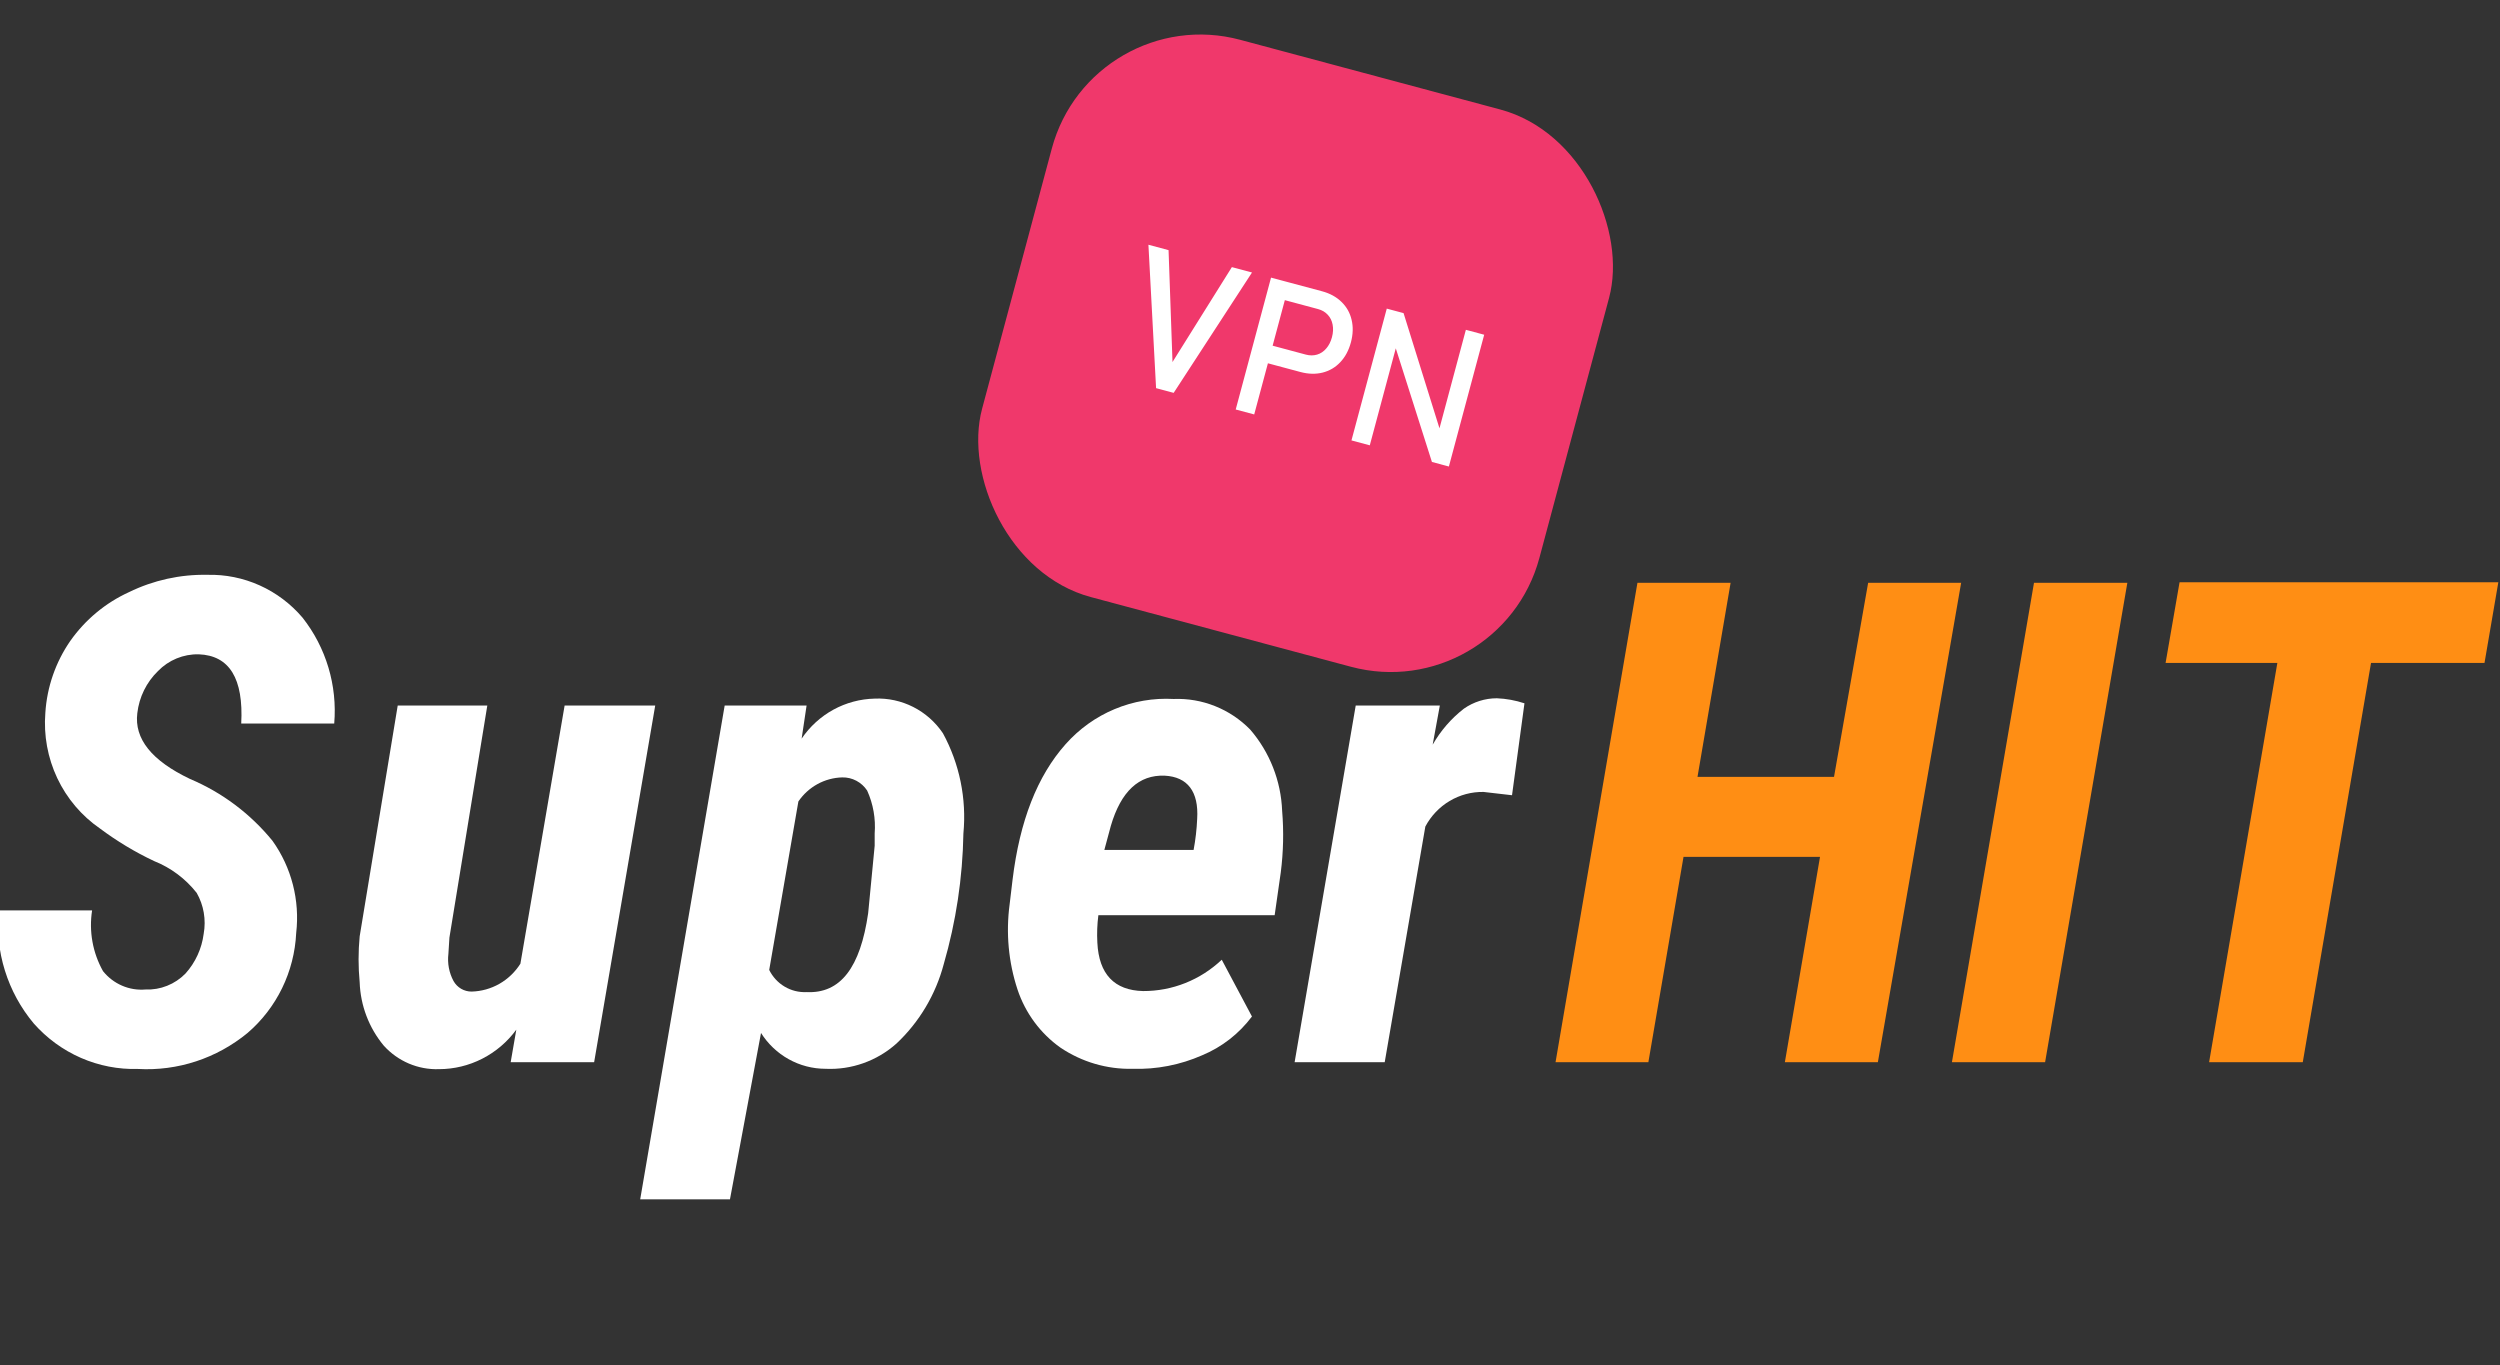 <svg width="130" height="71" viewBox="0 0 130 71" fill="none" xmlns="http://www.w3.org/2000/svg">
<rect x="0" y="0" width="130" height="71" fill="#333333" stroke="none"/>
<g clip-path="url(#clip0_56_346)">
<path d="M10.592 48.555C10.723 47.825 10.594 47.072 10.228 46.43C9.645 45.69 8.88 45.119 8.01 44.774C7.019 44.306 6.077 43.739 5.197 43.081C4.242 42.423 3.476 41.519 2.977 40.463C2.479 39.406 2.265 38.234 2.358 37.067C2.443 35.724 2.892 34.432 3.653 33.331C4.432 32.225 5.485 31.349 6.706 30.792C7.978 30.171 9.376 29.862 10.787 29.891C11.722 29.868 12.65 30.056 13.505 30.441C14.359 30.825 15.119 31.397 15.73 32.115C16.956 33.669 17.547 35.642 17.38 37.625H12.544C12.669 35.284 11.932 34.084 10.335 34.024C9.941 34.015 9.55 34.088 9.185 34.238C8.821 34.388 8.49 34.612 8.214 34.897C7.616 35.477 7.236 36.251 7.14 37.085C6.975 38.417 7.889 39.558 9.882 40.506C11.547 41.208 13.018 42.311 14.168 43.72C15.159 45.106 15.599 46.819 15.402 48.519C15.354 49.515 15.105 50.49 14.67 51.383C14.235 52.277 13.623 53.071 12.873 53.714C11.269 55.035 9.238 55.703 7.176 55.586C6.157 55.615 5.144 55.419 4.208 55.01C3.271 54.601 2.434 53.989 1.754 53.219C1.078 52.412 0.568 51.476 0.254 50.467C-0.06 49.457 -0.171 48.394 -0.074 47.34H4.789C4.619 48.428 4.819 49.542 5.357 50.5C5.621 50.829 5.96 51.088 6.345 51.254C6.73 51.421 7.149 51.489 7.566 51.454C7.95 51.47 8.333 51.404 8.69 51.261C9.048 51.119 9.372 50.902 9.643 50.626C10.162 50.051 10.493 49.328 10.592 48.555Z" fill="white"/>
<path d="M26.848 53.543C26.382 54.179 25.776 54.696 25.078 55.052C24.38 55.409 23.61 55.595 22.829 55.596C22.291 55.615 21.755 55.515 21.259 55.304C20.762 55.092 20.317 54.774 19.954 54.371C19.185 53.446 18.744 52.285 18.703 51.076C18.627 50.282 18.627 49.483 18.703 48.69L20.681 36.689H25.34L23.37 48.753L23.317 49.599C23.258 50.087 23.351 50.581 23.583 51.013C23.677 51.181 23.814 51.32 23.98 51.417C24.145 51.513 24.333 51.563 24.523 51.562C25.031 51.549 25.528 51.41 25.97 51.158C26.413 50.905 26.787 50.546 27.061 50.112L29.36 36.689H34.071L30.895 55.235H26.555L26.848 53.543Z" fill="white"/>
<path d="M42.918 55.577C42.251 55.575 41.596 55.404 41.011 55.078C40.427 54.753 39.932 54.283 39.573 53.714L37.958 62.366H33.29L37.683 36.689H41.942L41.685 38.408C42.11 37.781 42.676 37.265 43.336 36.903C43.996 36.542 44.732 36.345 45.483 36.328C46.176 36.297 46.866 36.447 47.487 36.762C48.108 37.077 48.64 37.547 49.032 38.129C49.897 39.718 50.268 41.535 50.097 43.342C50.057 45.641 49.714 47.924 49.076 50.13C48.657 51.715 47.805 53.148 46.618 54.263C45.6 55.172 44.273 55.643 42.918 55.577ZM45.483 43.342C45.542 42.576 45.408 41.807 45.092 41.109C44.95 40.894 44.757 40.718 44.531 40.599C44.304 40.479 44.052 40.419 43.797 40.425C43.346 40.436 42.905 40.556 42.508 40.773C42.112 40.991 41.772 41.3 41.516 41.676L39.999 50.437C40.177 50.798 40.454 51.099 40.798 51.303C41.141 51.508 41.535 51.607 41.933 51.589C43.708 51.679 44.737 50.31 45.145 47.483L45.483 43.981V43.342Z" fill="white"/>
<path d="M58.899 55.578C57.567 55.609 56.257 55.226 55.146 54.479C54.101 53.739 53.318 52.679 52.91 51.454C52.441 50.029 52.302 48.513 52.501 47.024L52.652 45.755C53.025 42.685 53.939 40.353 55.412 38.697C56.116 37.904 56.985 37.281 57.957 36.875C58.929 36.468 59.979 36.288 61.029 36.347C61.763 36.318 62.496 36.444 63.18 36.717C63.864 36.989 64.485 37.403 65.004 37.931C66.024 39.108 66.613 40.606 66.672 42.172C66.76 43.234 66.736 44.302 66.601 45.359L66.282 47.592H57.115C57.054 48.063 57.036 48.539 57.062 49.014C57.142 50.662 57.95 51.499 59.44 51.535C60.959 51.541 62.422 50.958 63.531 49.906L65.102 52.858C64.431 53.753 63.536 54.45 62.511 54.875C61.372 55.376 60.139 55.616 58.899 55.578ZM60.567 40.335C59.224 40.281 58.29 41.151 57.763 42.946L57.426 44.197H62.067C62.167 43.666 62.229 43.127 62.253 42.586C62.342 41.154 61.747 40.398 60.567 40.335Z" fill="white"/>
<path d="M78.625 41.352L77.143 41.181C76.524 41.171 75.915 41.333 75.381 41.651C74.847 41.968 74.41 42.429 74.117 42.982L72.005 55.235H67.32L70.497 36.689H74.871L74.499 38.723C74.913 37.997 75.465 37.36 76.122 36.851C76.626 36.499 77.223 36.311 77.835 36.31C78.324 36.33 78.807 36.418 79.272 36.572L78.625 41.352Z" fill="white"/>
<path d="M97.649 55.235H92.813L94.641 44.557H87.543L85.715 55.235H80.888L85.147 30.305H89.992L88.27 40.398H95.369L97.144 30.305H101.98L97.649 55.235Z" fill="#FF8E14"/>
<path d="M106.345 55.235H101.5L105.768 30.305H110.622L106.345 55.235Z" fill="#FF8E14"/>
<path d="M129.194 34.474H123.293L119.744 55.235H114.873L118.422 34.474H112.61L113.337 30.278H129.913L129.194 34.474Z" fill="#FF8E14"/>
</g>
<rect x="56.764" width="30" height="30" rx="8" transform="rotate(15 56.764 0)" fill="#F0386B"/>
<path d="M59.718 12.727L60.765 13.008L60.97 18.826L64.057 13.89L65.104 14.17L61.031 20.429L60.116 20.184L59.718 12.727ZM65.71 17.851L67.903 18.439C68.111 18.494 68.306 18.494 68.489 18.439C68.673 18.384 68.831 18.278 68.964 18.121C69.1 17.966 69.199 17.772 69.261 17.539C69.325 17.303 69.336 17.084 69.296 16.881C69.259 16.679 69.175 16.508 69.044 16.369C68.914 16.226 68.745 16.127 68.537 16.071L66.344 15.483L66.589 14.569L68.75 15.147C69.158 15.257 69.495 15.441 69.759 15.701C70.024 15.957 70.199 16.267 70.283 16.63C70.371 16.994 70.359 17.385 70.247 17.803C70.135 18.221 69.95 18.566 69.692 18.837C69.438 19.106 69.132 19.285 68.774 19.375C68.417 19.464 68.034 19.454 67.625 19.345L65.465 18.766L65.71 17.851ZM66.094 14.436L67.056 14.694L65.219 21.551L64.257 21.294L66.094 14.436ZM72.112 16.048L72.985 16.282L74.918 22.482L74.772 22.574L76.225 17.15L77.178 17.406L75.342 24.259L74.46 24.022L72.515 17.905L72.661 17.813L71.229 23.157L70.276 22.901L72.112 16.048Z" fill="white"/>
<defs>
<clipPath id="clip0_56_346">
<rect width="130" height="56" fill="white" transform="translate(0 15)"/>
</clipPath>
</defs>
</svg>
